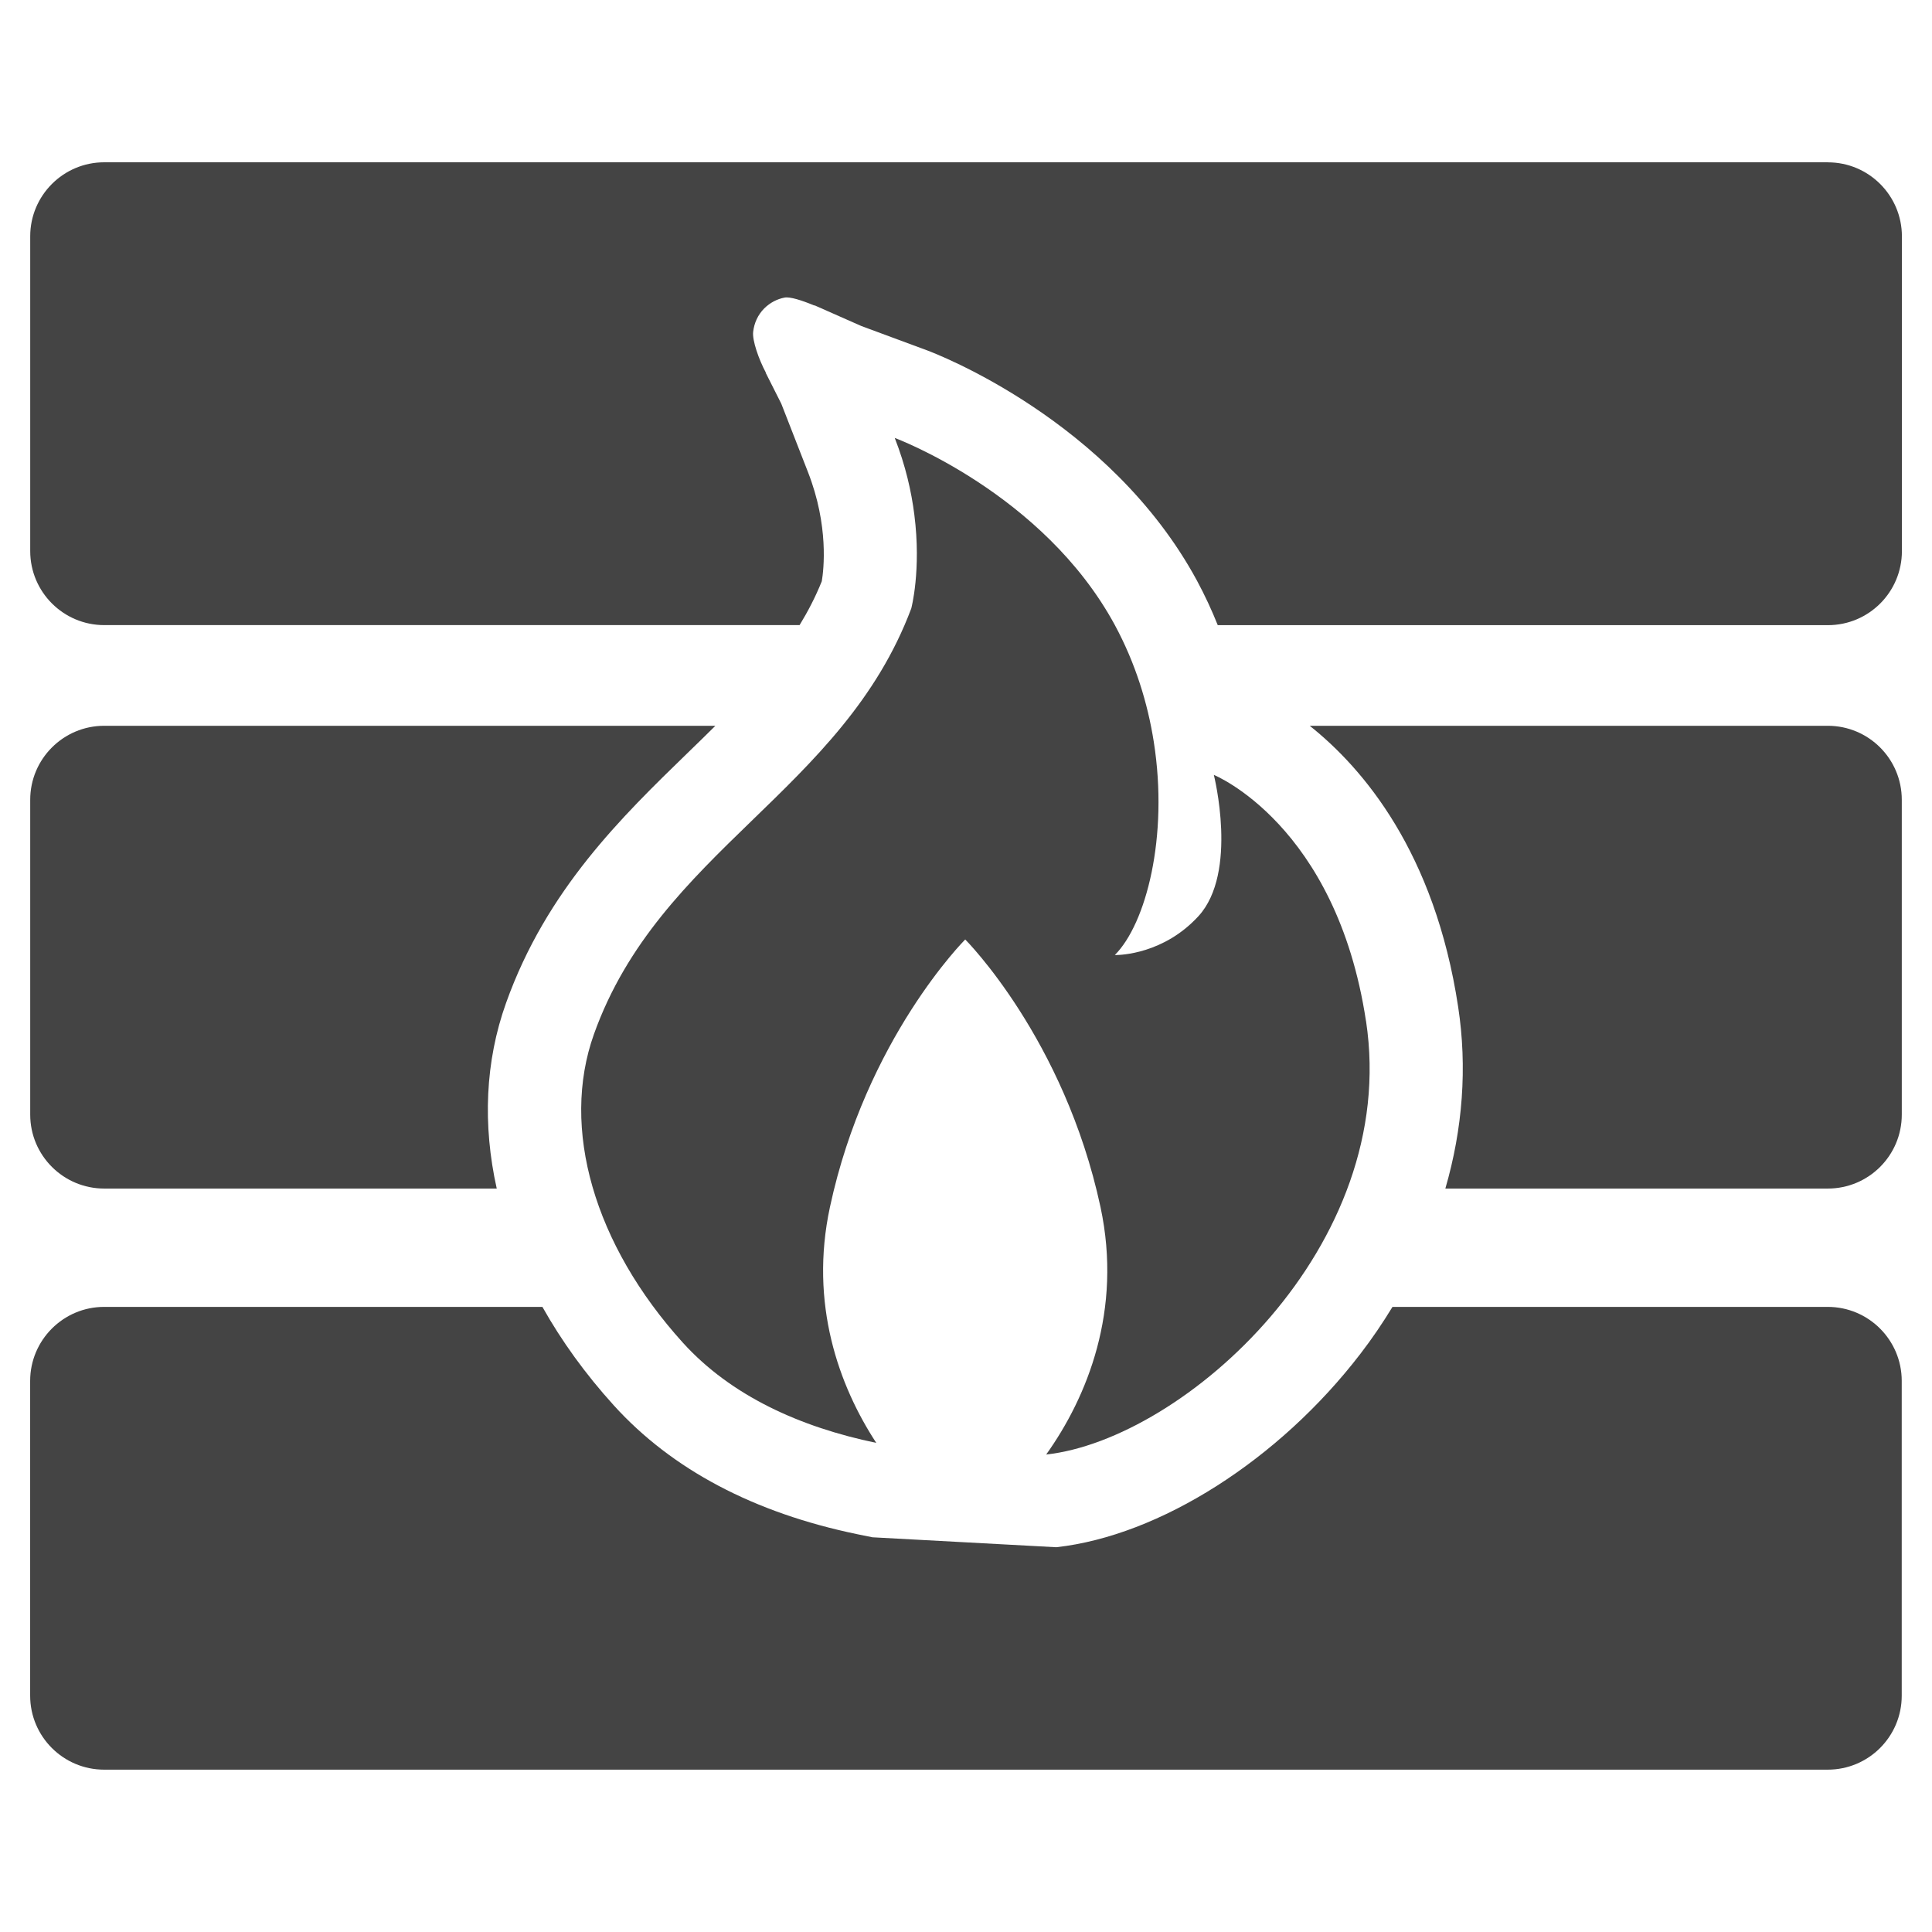 <?xml version="1.0" encoding="utf-8"?>
<!-- Generated by IcoMoon.io -->
<!DOCTYPE svg PUBLIC "-//W3C//DTD SVG 1.1//EN" "http://www.w3.org/Graphics/SVG/1.1/DTD/svg11.dtd">
<svg version="1.1" xmlns="http://www.w3.org/2000/svg" xmlns:xlink="http://www.w3.org/1999/xlink" width="36" height="36" viewBox="0 0 36 36">
<path fill="#444" d="M25.453 19.025c-0.555-3.664-2.835-4.586-2.835-4.586s0.46 1.819-0.288 2.634c-0.644 0.701-1.449 0.723-1.547 0.723h-0.010c0.581-0.582 1.005-2.202 0.726-3.973-0.113-0.72-0.342-1.466-0.726-2.177-1.333-2.46-4.101-3.486-4.101-3.486 0.202 0.516 0.311 1 0.365 1.428 0.133 1.041-0.057 1.75-0.057 1.75-1.281 3.409-4.69 4.51-5.913 7.933-0.625 1.751 0.003 3.921 1.659 5.75 0.896 0.987 2.179 1.57 3.602 1.865-0.696-1.063-1.251-2.594-0.863-4.395 0.674-3.14 2.516-4.98 2.52-4.985h0.001c0.004 0.005 1.845 1.845 2.52 4.985 0.413 1.927-0.251 3.547-1.012 4.612 2.564-0.283 6.597-3.872 5.96-8.077z"></path>
<path fill="#444" d="M34.058 24.352h-8.111c-0.182 0.298-0.379 0.591-0.599 0.876-1.517 1.976-3.739 3.388-5.663 3.602h-0.010l-3.42-0.185-0.279-0.057c-1.928-0.399-3.455-1.206-4.538-2.4-0.531-0.586-0.975-1.202-1.331-1.836h-8.166c-0.761 0-1.379 0.619-1.379 1.379v5.865c0 0.763 0.619 1.379 1.379 1.379h32.116c0.762 0 1.379-0.616 1.379-1.379v-5.865c-0-0.761-0.617-1.379-1.379-1.379z"></path>
<path fill="#444" d="M9.431 18.685c0.753-2.106 2.155-3.464 3.39-4.663 0.175-0.168 0.343-0.334 0.509-0.498h-11.388c-0.761 0-1.379 0.618-1.379 1.379v5.866c0 0.762 0.619 1.378 1.379 1.378h7.314c-0.264-1.185-0.217-2.37 0.175-3.462z"></path>
<path fill="#444" d="M34.058 13.524h-9.653c0.993 0.79 2.33 2.356 2.766 5.24 0.171 1.121 0.085 2.268-0.239 3.383h7.126c0.762 0 1.379-0.616 1.379-1.379v-5.865c0-0.762-0.617-1.379-1.379-1.379z"></path>
<path fill="#444" d="M34.058 3.024h-32.116c-0.761 0-1.379 0.618-1.379 1.379v5.865c0 0.763 0.619 1.38 1.379 1.38h12.957c0.157-0.257 0.297-0.526 0.414-0.818 0.035-0.208 0.135-1.032-0.259-2.037l-0.496-1.271-0.291-0.577 0.004-0.001c-0.132-0.246-0.257-0.604-0.237-0.762 0.019-0.16 0.085-0.313 0.207-0.436 0.108-0.107 0.241-0.175 0.379-0.201 0.1-0.019 0.319 0.050 0.554 0.148l0.003-0.004 0.873 0.386 1.229 0.455c0.138 0.052 3.399 1.287 5.024 4.288 0.147 0.273 0.276 0.551 0.388 0.831h11.369c0.762 0 1.379-0.617 1.379-1.38v-5.865c-0-0.761-0.617-1.379-1.379-1.379z"></path>
</svg>
